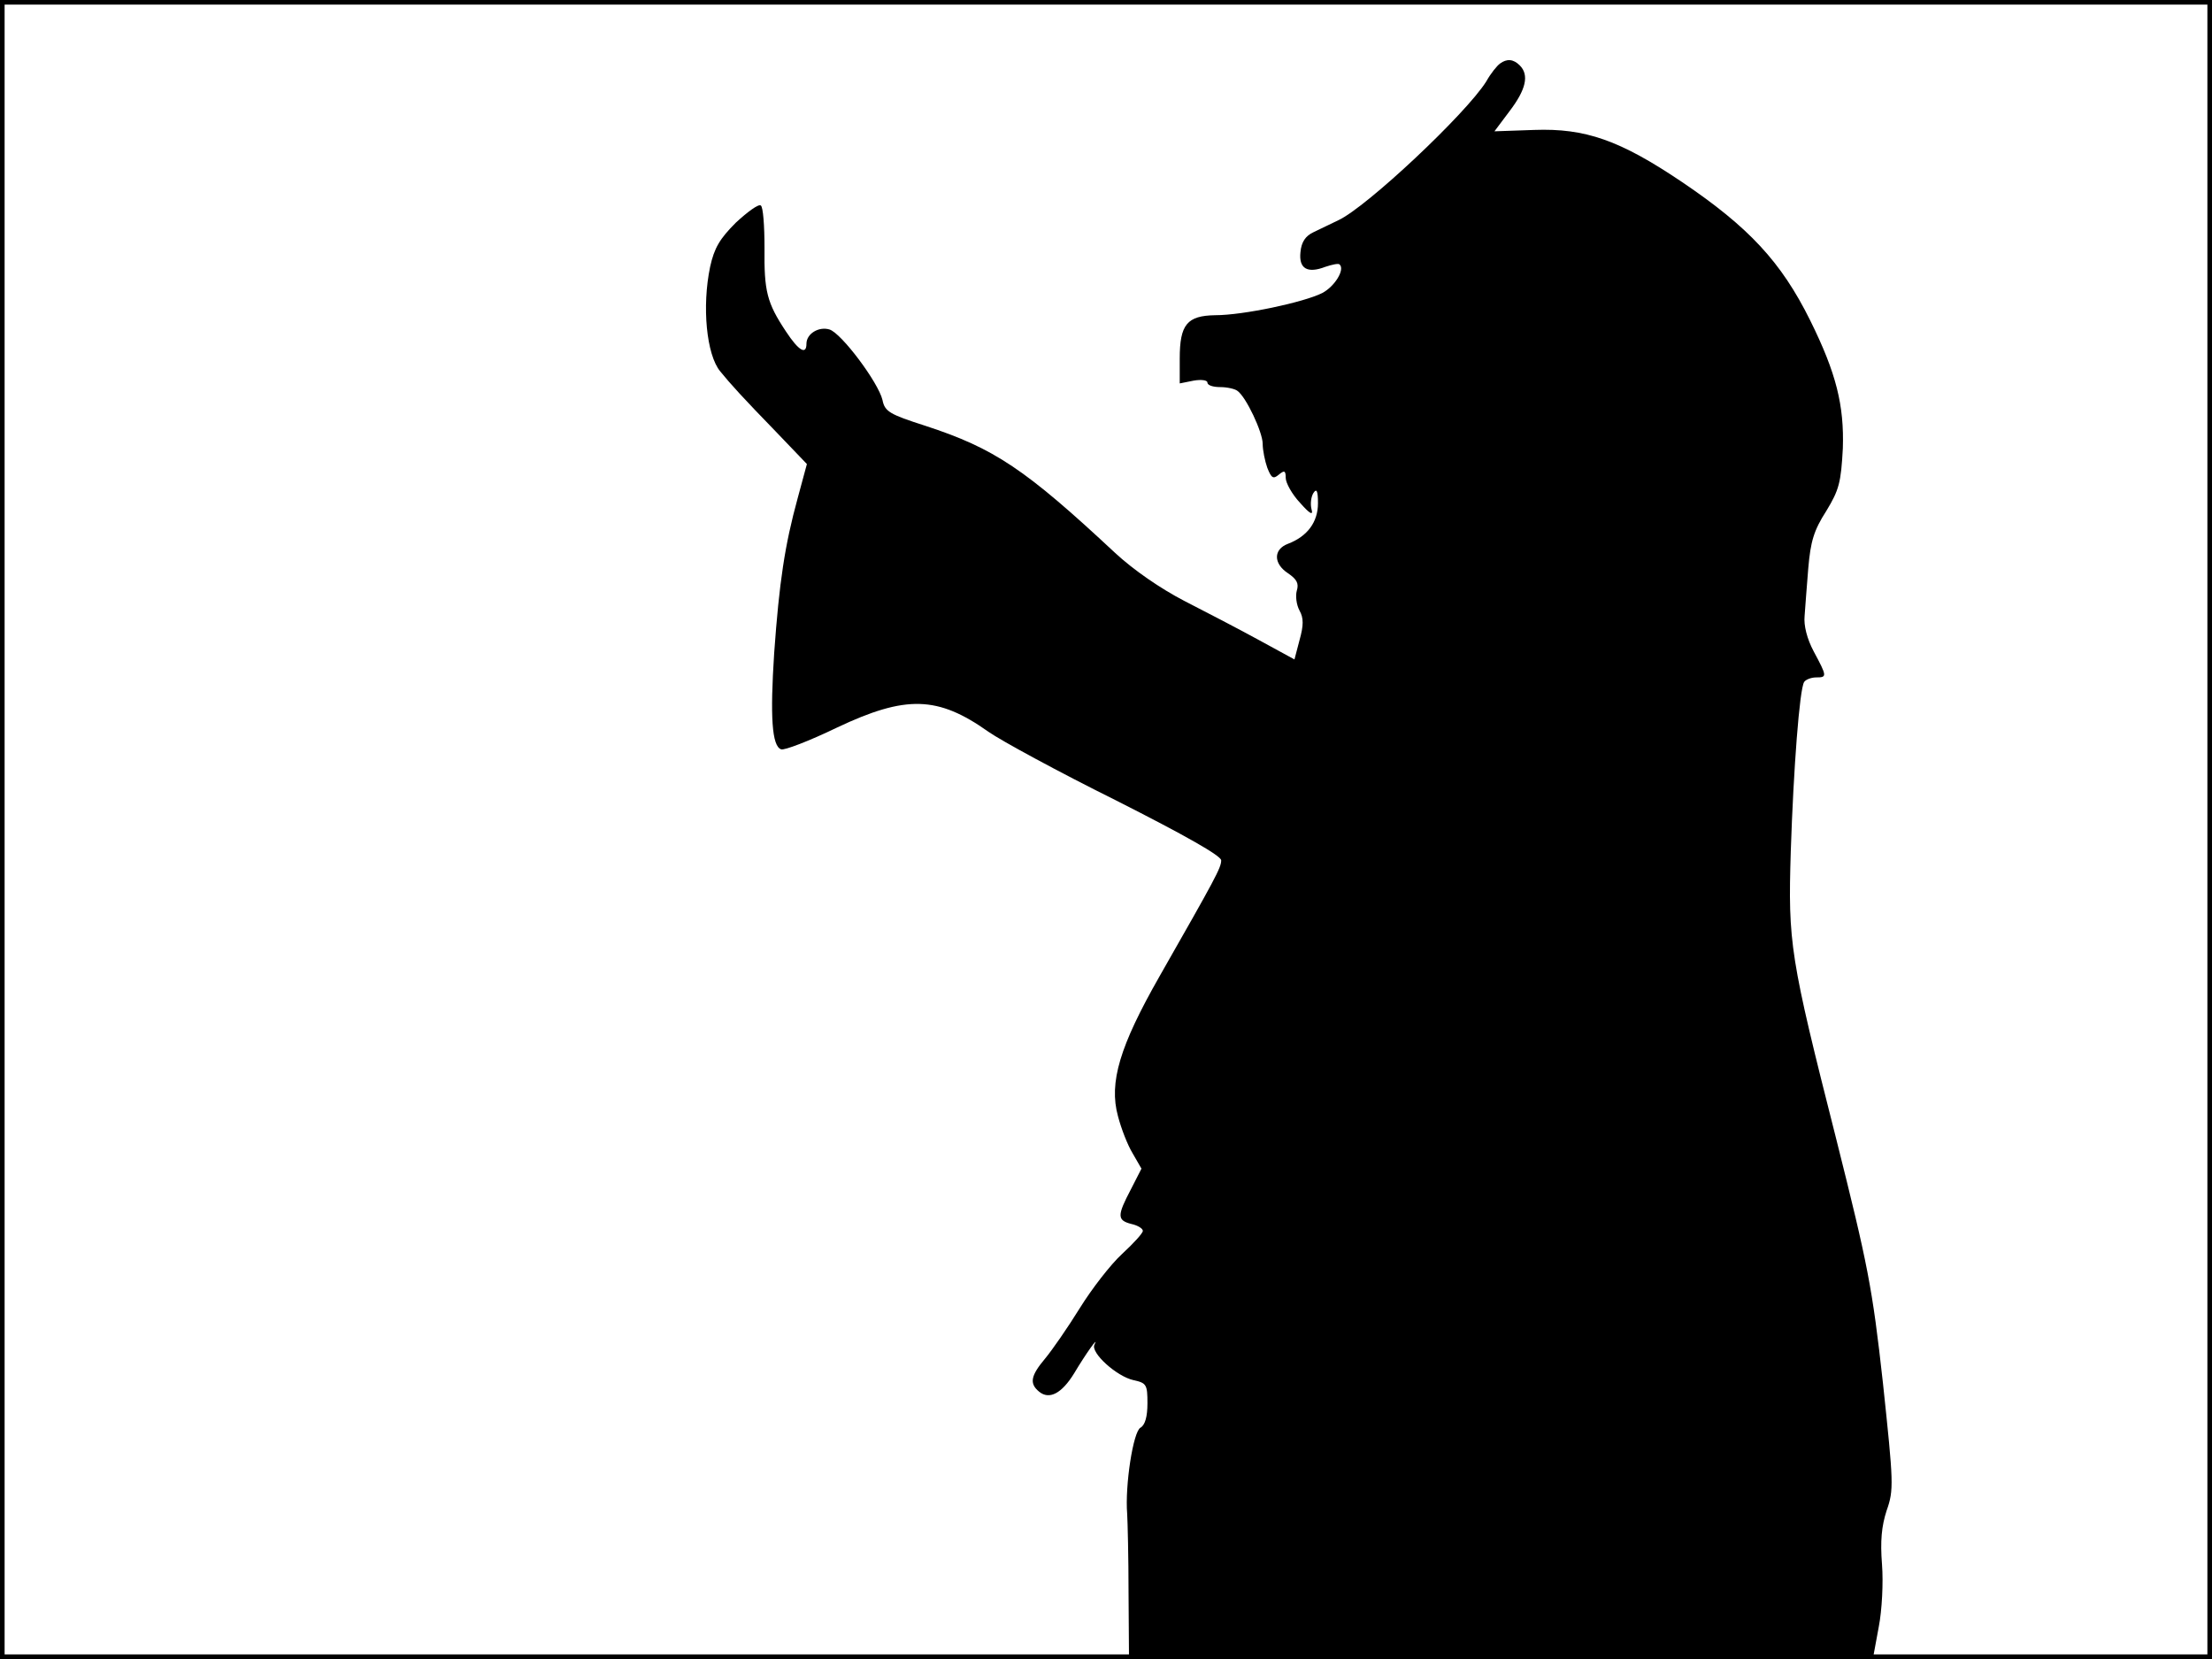 <?xml version="1.0" standalone="no"?>
<!DOCTYPE svg PUBLIC "-//W3C//DTD SVG 20010904//EN"
 "http://www.w3.org/TR/2001/REC-SVG-20010904/DTD/svg10.dtd">
<svg version="1.0" xmlns="http://www.w3.org/2000/svg"
 width="480pt" height="360pt" viewBox="0 0 480 360"
 preserveAspectRatio="xMidYMid meet">
<rect width="1" height="360" fill="#000000"/>
<rect x="479" width="1" height="360" fill="#000000"/>
<rect width="480" height="1" fill="#000000"/>
<rect y="359" width="480" height="1" fill="#000000"/>
<g transform="translate(0,360) scale(0.1,-0.1)"
fill="#000000" stroke="none">
<path d="M3255 3462 c-6 -4 -20 -21 -30 -39 -44 -70 -260 -273 -321 -301 -16
-8 -40 -19 -54 -26 -17 -8 -26 -21 -28 -43 -4 -36 15 -47 54 -32 15 5 29 8 31
5 12 -11 -11 -48 -38 -62 -40 -20 -171 -48 -232 -48 -61 -1 -77 -20 -77 -94
l0 -54 30 6 c17 3 30 1 30 -4 0 -6 12 -10 28 -10 15 0 32 -4 37 -8 19 -13 55
-90 55 -115 0 -14 5 -38 10 -52 9 -23 13 -25 25 -15 12 10 15 9 15 -7 0 -11
14 -36 31 -54 22 -25 29 -28 25 -14 -3 11 -1 27 4 35 7 11 10 5 10 -22 0 -41
-23 -72 -65 -88 -32 -12 -32 -43 0 -64 19 -13 24 -22 19 -38 -3 -11 -1 -30 6
-43 9 -16 9 -32 0 -64 l-11 -42 -77 42 c-42 23 -115 61 -162 85 -52 27 -110
67 -150 104 -195 182 -262 227 -412 276 -78 25 -88 31 -93 56 -9 38 -89 145
-115 153 -23 7 -50 -9 -50 -31 0 -25 -17 -15 -44 26 -42 63 -48 88 -47 182 0
48 -3 89 -8 92 -5 4 -29 -14 -54 -37 -35 -35 -47 -55 -56 -96 -18 -86 -8 -191
22 -227 21 -26 50 -58 120 -130 l68 -71 -20 -74 c-28 -102 -40 -182 -51 -336
-9 -138 -5 -202 15 -209 6 -3 61 18 121 47 150 71 219 69 329 -9 27 -19 152
-87 277 -149 150 -76 228 -120 228 -130 0 -16 -12 -38 -134 -252 -86 -151
-110 -230 -90 -303 7 -27 21 -63 32 -81 l19 -33 -23 -45 c-30 -57 -30 -67 1
-75 14 -3 25 -10 25 -15 0 -5 -20 -27 -45 -50 -25 -23 -66 -76 -92 -118 -26
-42 -60 -91 -75 -109 -31 -37 -35 -54 -13 -72 22 -18 49 -4 76 40 25 42 55 84
44 62 -9 -17 48 -69 85 -77 28 -6 30 -10 30 -50 0 -29 -5 -47 -15 -53 -16 -8
-34 -126 -29 -187 1 -16 3 -94 3 -173 l1 -142 807 2 808 3 12 65 c7 36 10 96
7 135 -4 51 -1 83 10 117 16 45 15 60 -8 277 -23 208 -33 257 -101 528 -101
398 -105 426 -99 625 6 181 19 352 29 368 3 5 15 10 26 10 24 0 24 2 -5 56
-15 28 -22 57 -20 77 1 18 5 64 8 104 5 58 12 82 39 124 28 46 32 62 36 136 3
93 -14 163 -71 278 -63 127 -133 202 -278 300 -135 91 -210 117 -321 113 l-86
-3 33 44 c35 46 43 78 22 99 -14 14 -28 15 -43 4z"/>
</g>
</svg>
